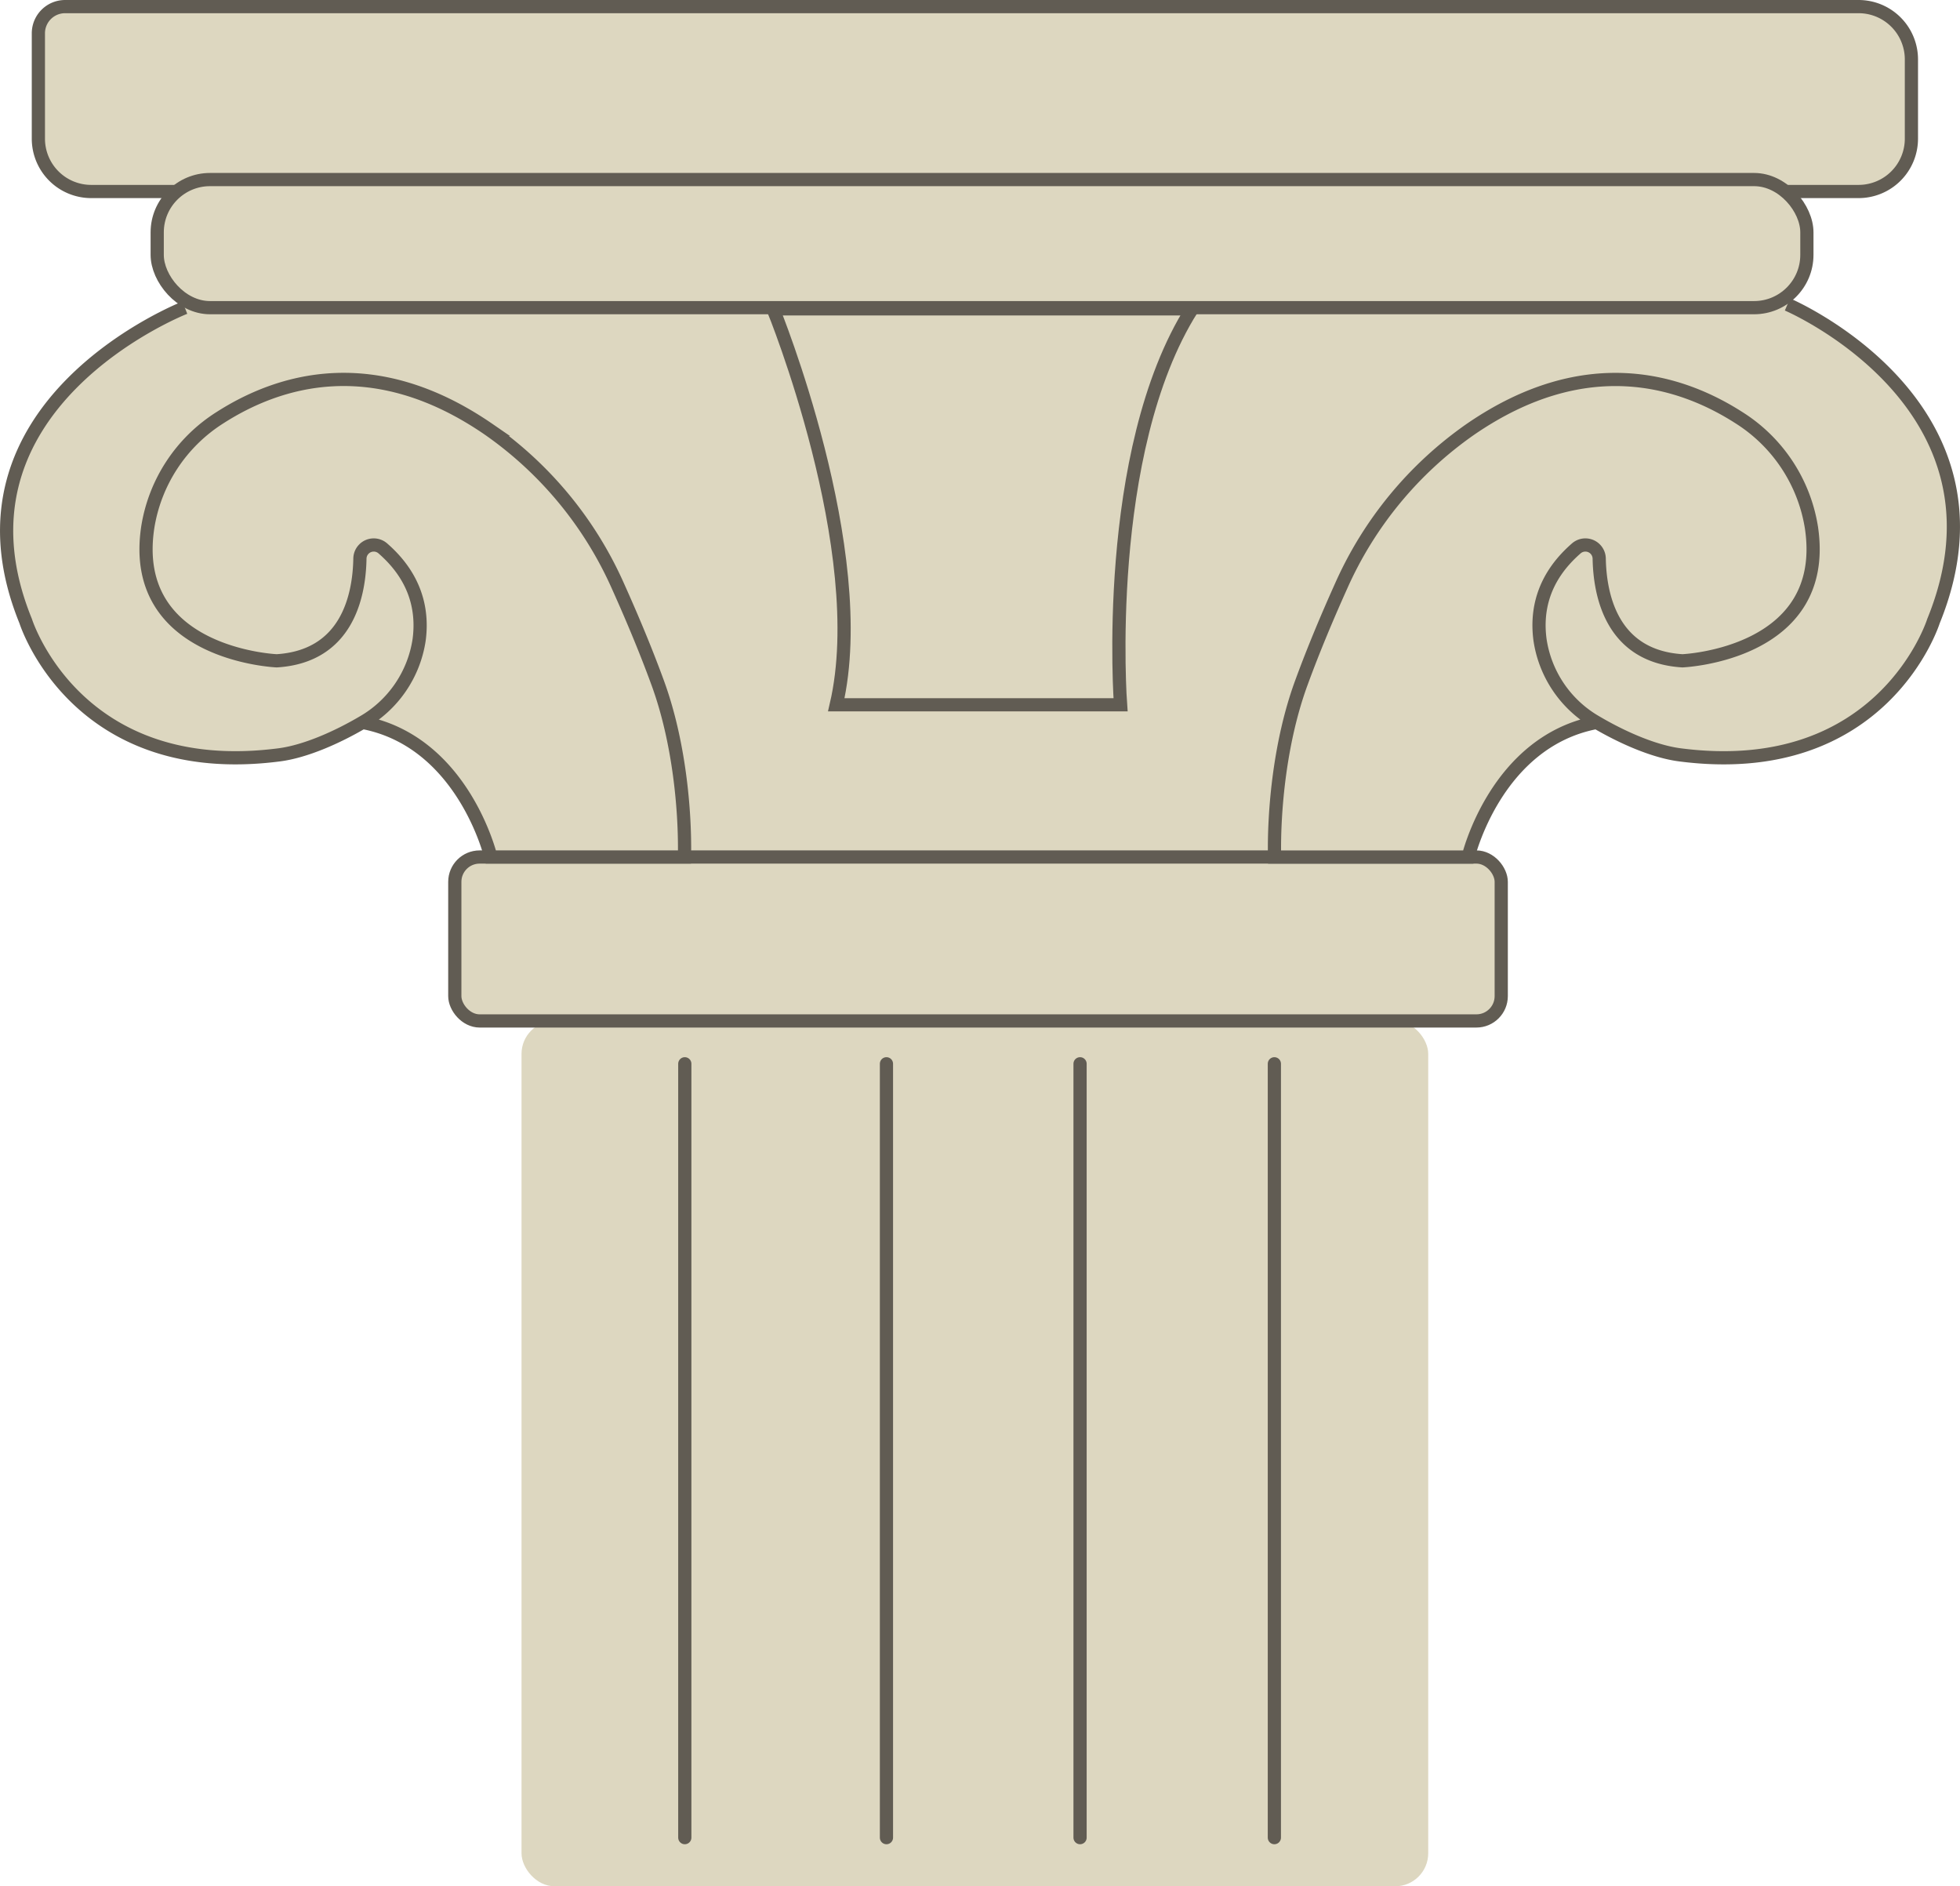 <svg xmlns="http://www.w3.org/2000/svg" viewBox="0 0 445.35 428.5"><defs><style>.cls-1,.cls-2{fill:#ddd7c0;}.cls-2,.cls-3{stroke:#615c53;stroke-miterlimit:10;stroke-width:3px;}.cls-3{fill:none;stroke-linecap:round;}</style></defs><title>history</title><g id="Layer_2" data-name="Layer 2"><g id="Layer_1-2" data-name="Layer 1"><polyline class="cls-1" points="41.96 69.89 9.01 93.89 5.84 141.09 82.38 164.1 108.25 165.25 152.21 202.1 335.46 194.68 332.91 168.16 362.78 164.1 414.64 167.5 443.79 109.33 405.32 66.91"/><rect class="cls-1" x="118.5" y="231.91" width="206.02" height="196.58" rx="7.5" ry="7.5"/><path class="cls-2" d="M14.79,1.5H422.31a12,12,0,0,1,12,12v18a12,12,0,0,1-12,12H20.72a12,12,0,0,1-12-12V7.57A6.07,6.07,0,0,1,14.79,1.5Z"/><rect class="cls-2" x="103.34" y="194.68" width="237.77" height="37.24" rx="5.64" ry="5.64"/><rect class="cls-2" x="35.72" y="40.79" width="374.84" height="29.1" rx="12" ry="12"/><path class="cls-2" d="M175.67,70.16s22.49,55,14.35,89.94h64.59s-4.31-57.41,16.26-89.94Z"/><path class="cls-2" d="M42,69.89S-14.25,91.82,5.84,141.1c0,0,11.38,36.37,57.62,30.37,5.95-.77,13.19-4,18.92-7.37a26,26,0,0,0,12.86-18.78c.84-6.38-.5-14-8.26-20.75a3.14,3.14,0,0,0-5.2,2.29c-.14,8.35-2.82,22.25-18.9,23.25,0,0-33.6-1.37-29.32-30.23A36.15,36.15,0,0,1,50,94.87c13.17-8.44,34.79-15.42,61.06,2.67a86,86,0,0,1,29.35,35.6c2.84,6.31,6.12,14,9,21.88,4.89,13.3,6.32,29,6.12,39.66h-44s-6.23-26.27-29.19-30.58"/><line class="cls-3" x1="155.6" y1="241.65" x2="155.6" y2="417.44"/><line class="cls-3" x1="201.42" y1="241.65" x2="201.42" y2="417.44"/><line class="cls-3" x1="245.41" y1="241.65" x2="245.41" y2="417.44"/><line class="cls-3" x1="289.56" y1="241.65" x2="289.56" y2="417.44"/><path class="cls-2" d="M406.14,69.16s53.27,22.66,33.18,71.94c0,0-11.39,36.37-57.63,30.37-5.94-.77-13.19-4-18.91-7.37a25.92,25.92,0,0,1-12.86-18.78c-.85-6.38.49-14,8.25-20.75a3.14,3.14,0,0,1,5.2,2.29c.15,8.35,2.83,22.25,18.9,23.25,0,0,33.6-1.37,29.33-30.23a36.2,36.2,0,0,0-16.48-25c-13.16-8.44-34.78-15.42-61.05,2.67a85.91,85.91,0,0,0-29.35,35.6c-2.84,6.31-6.12,14-9,21.88-4.9,13.3-6.32,29-6.12,39.66h44s6.22-26.27,29.19-30.58"/></g></g></svg>